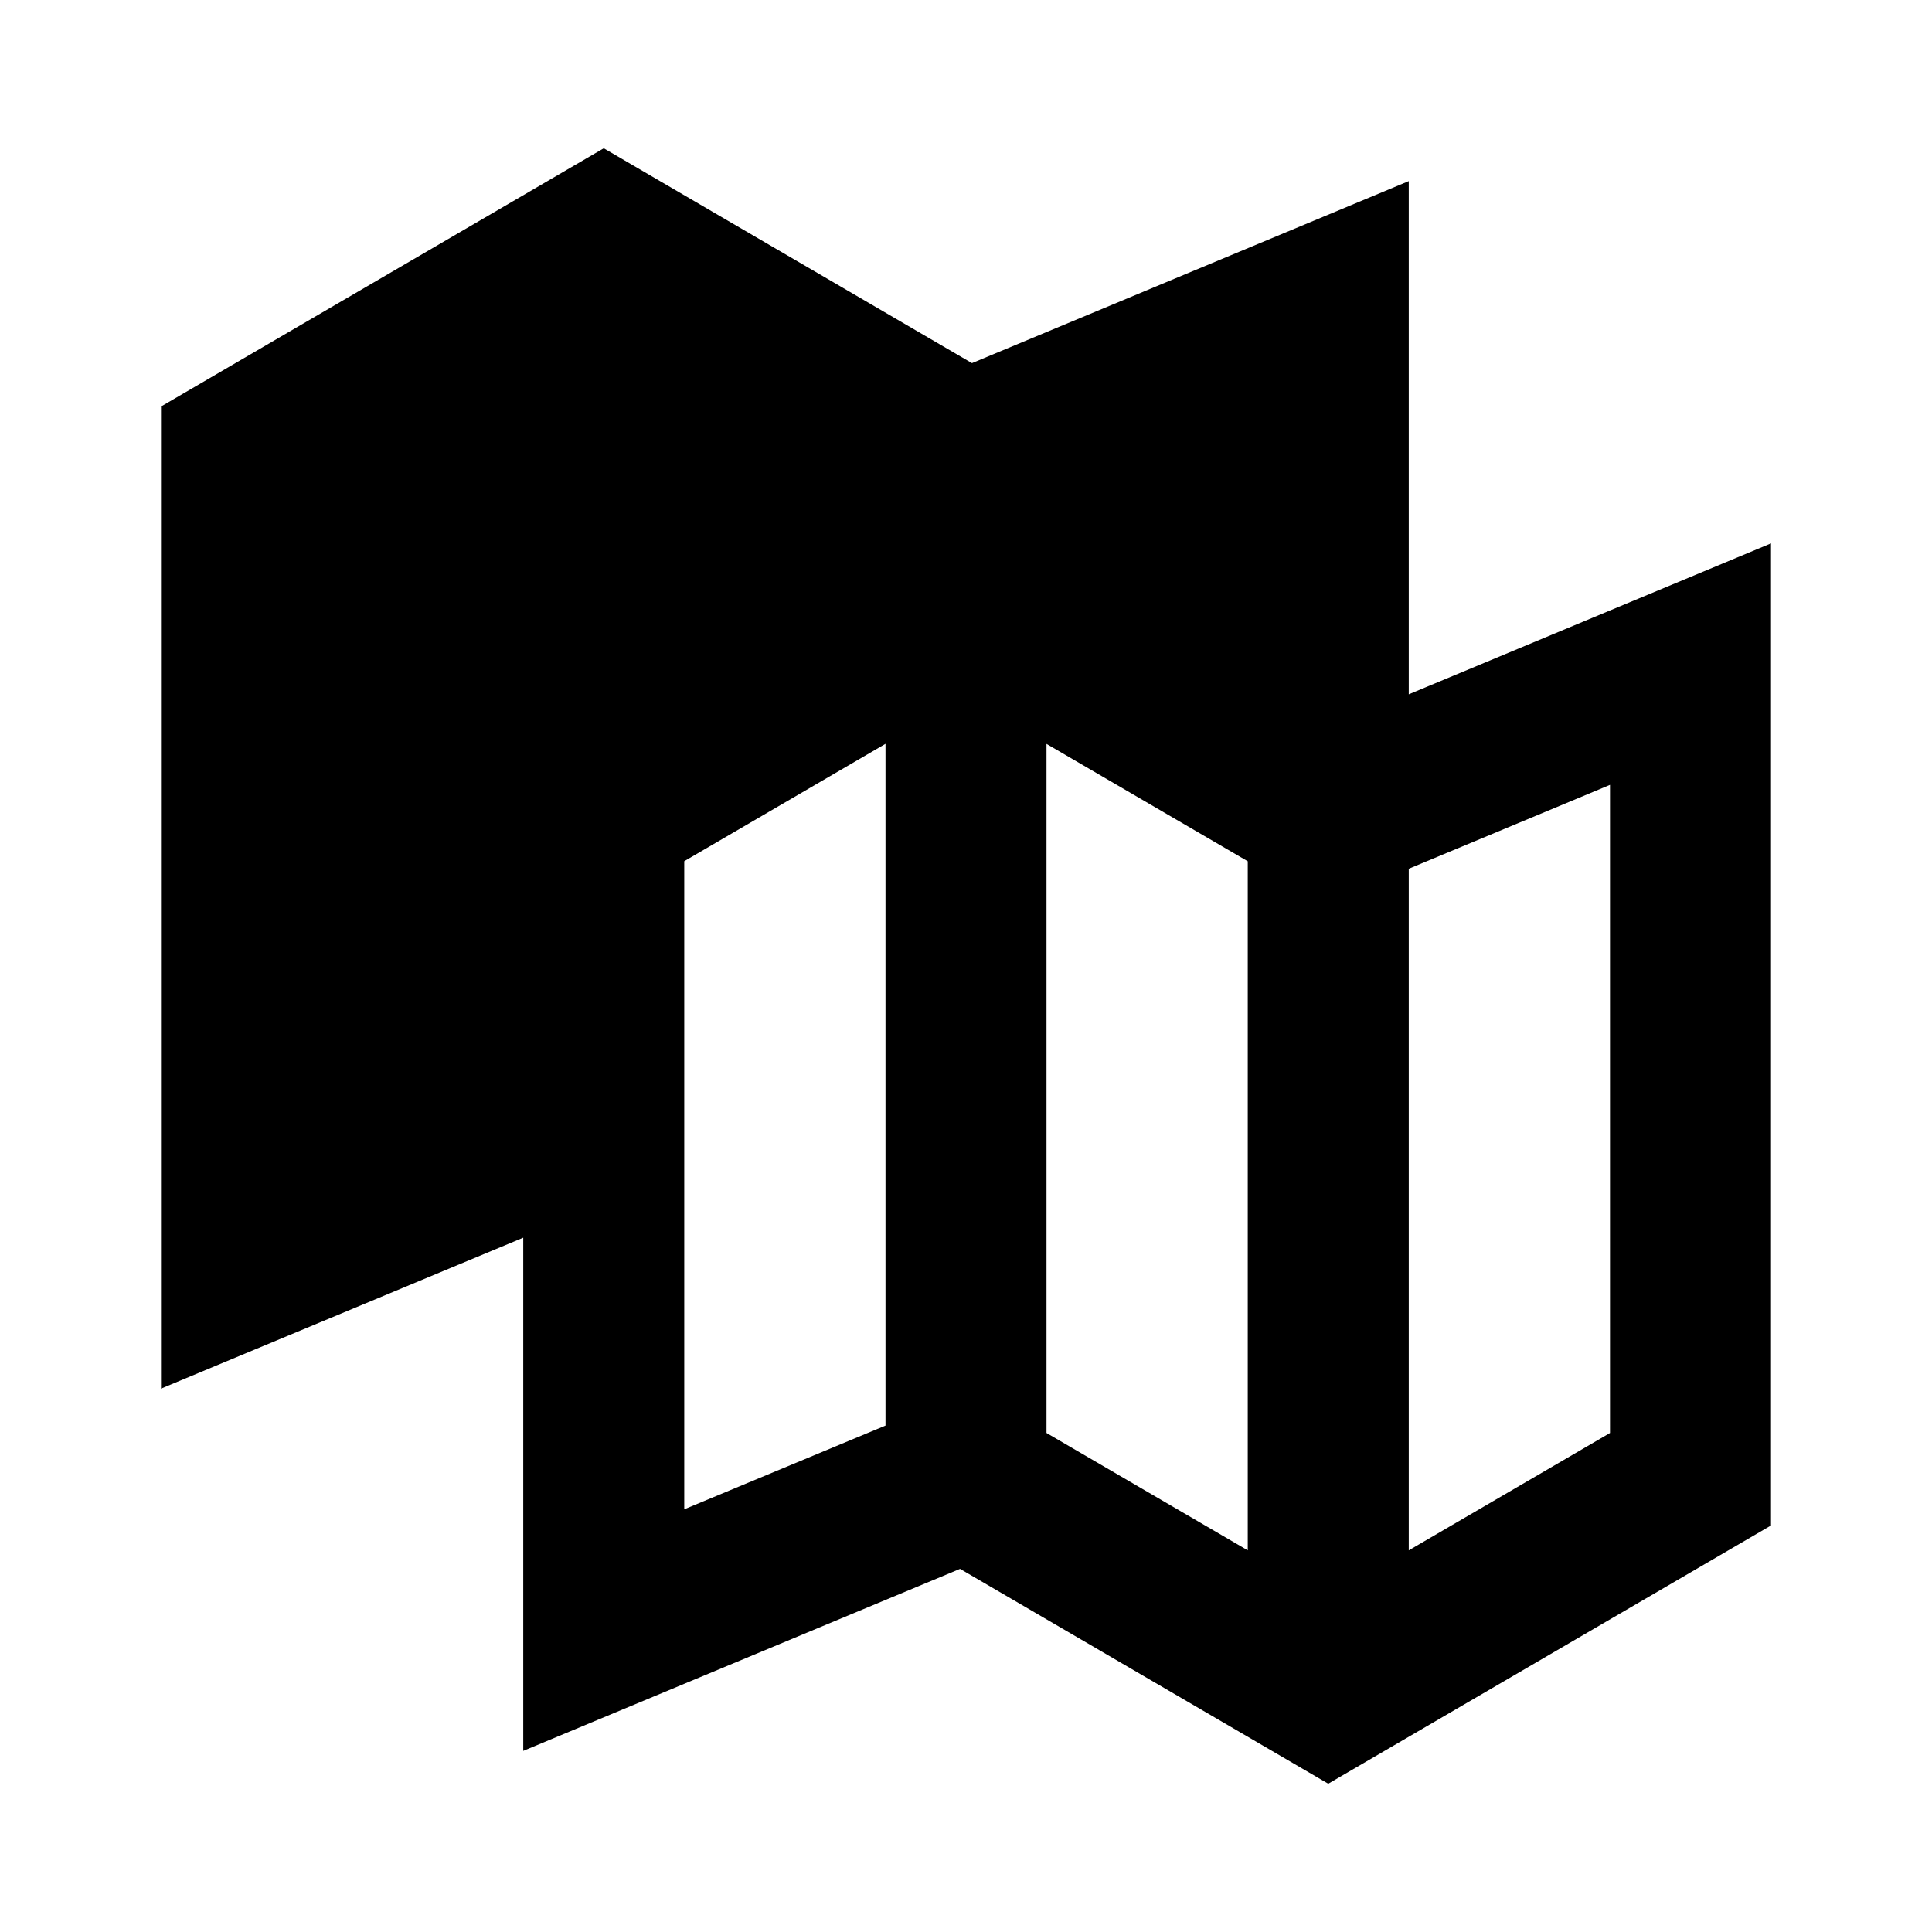 <svg xmlns="http://www.w3.org/2000/svg" width="3em" height="3em" viewBox="0 0 24 24"><path fill="currentColor" d="m7.5 1.842l4.574 2.669L17.5 2.25v6.375L22 6.75v12.2l-5.5 3.208l-4.574-2.669L6.5 21.75v-6.375L2 17.25V5.05zm10 8.95v8.467l2.5-1.458V9.75zm-2 8.467v-8.56L13 9.241v8.56zm-4.5-1.55V9.24l-2.5 1.458v8.051z"/></svg>